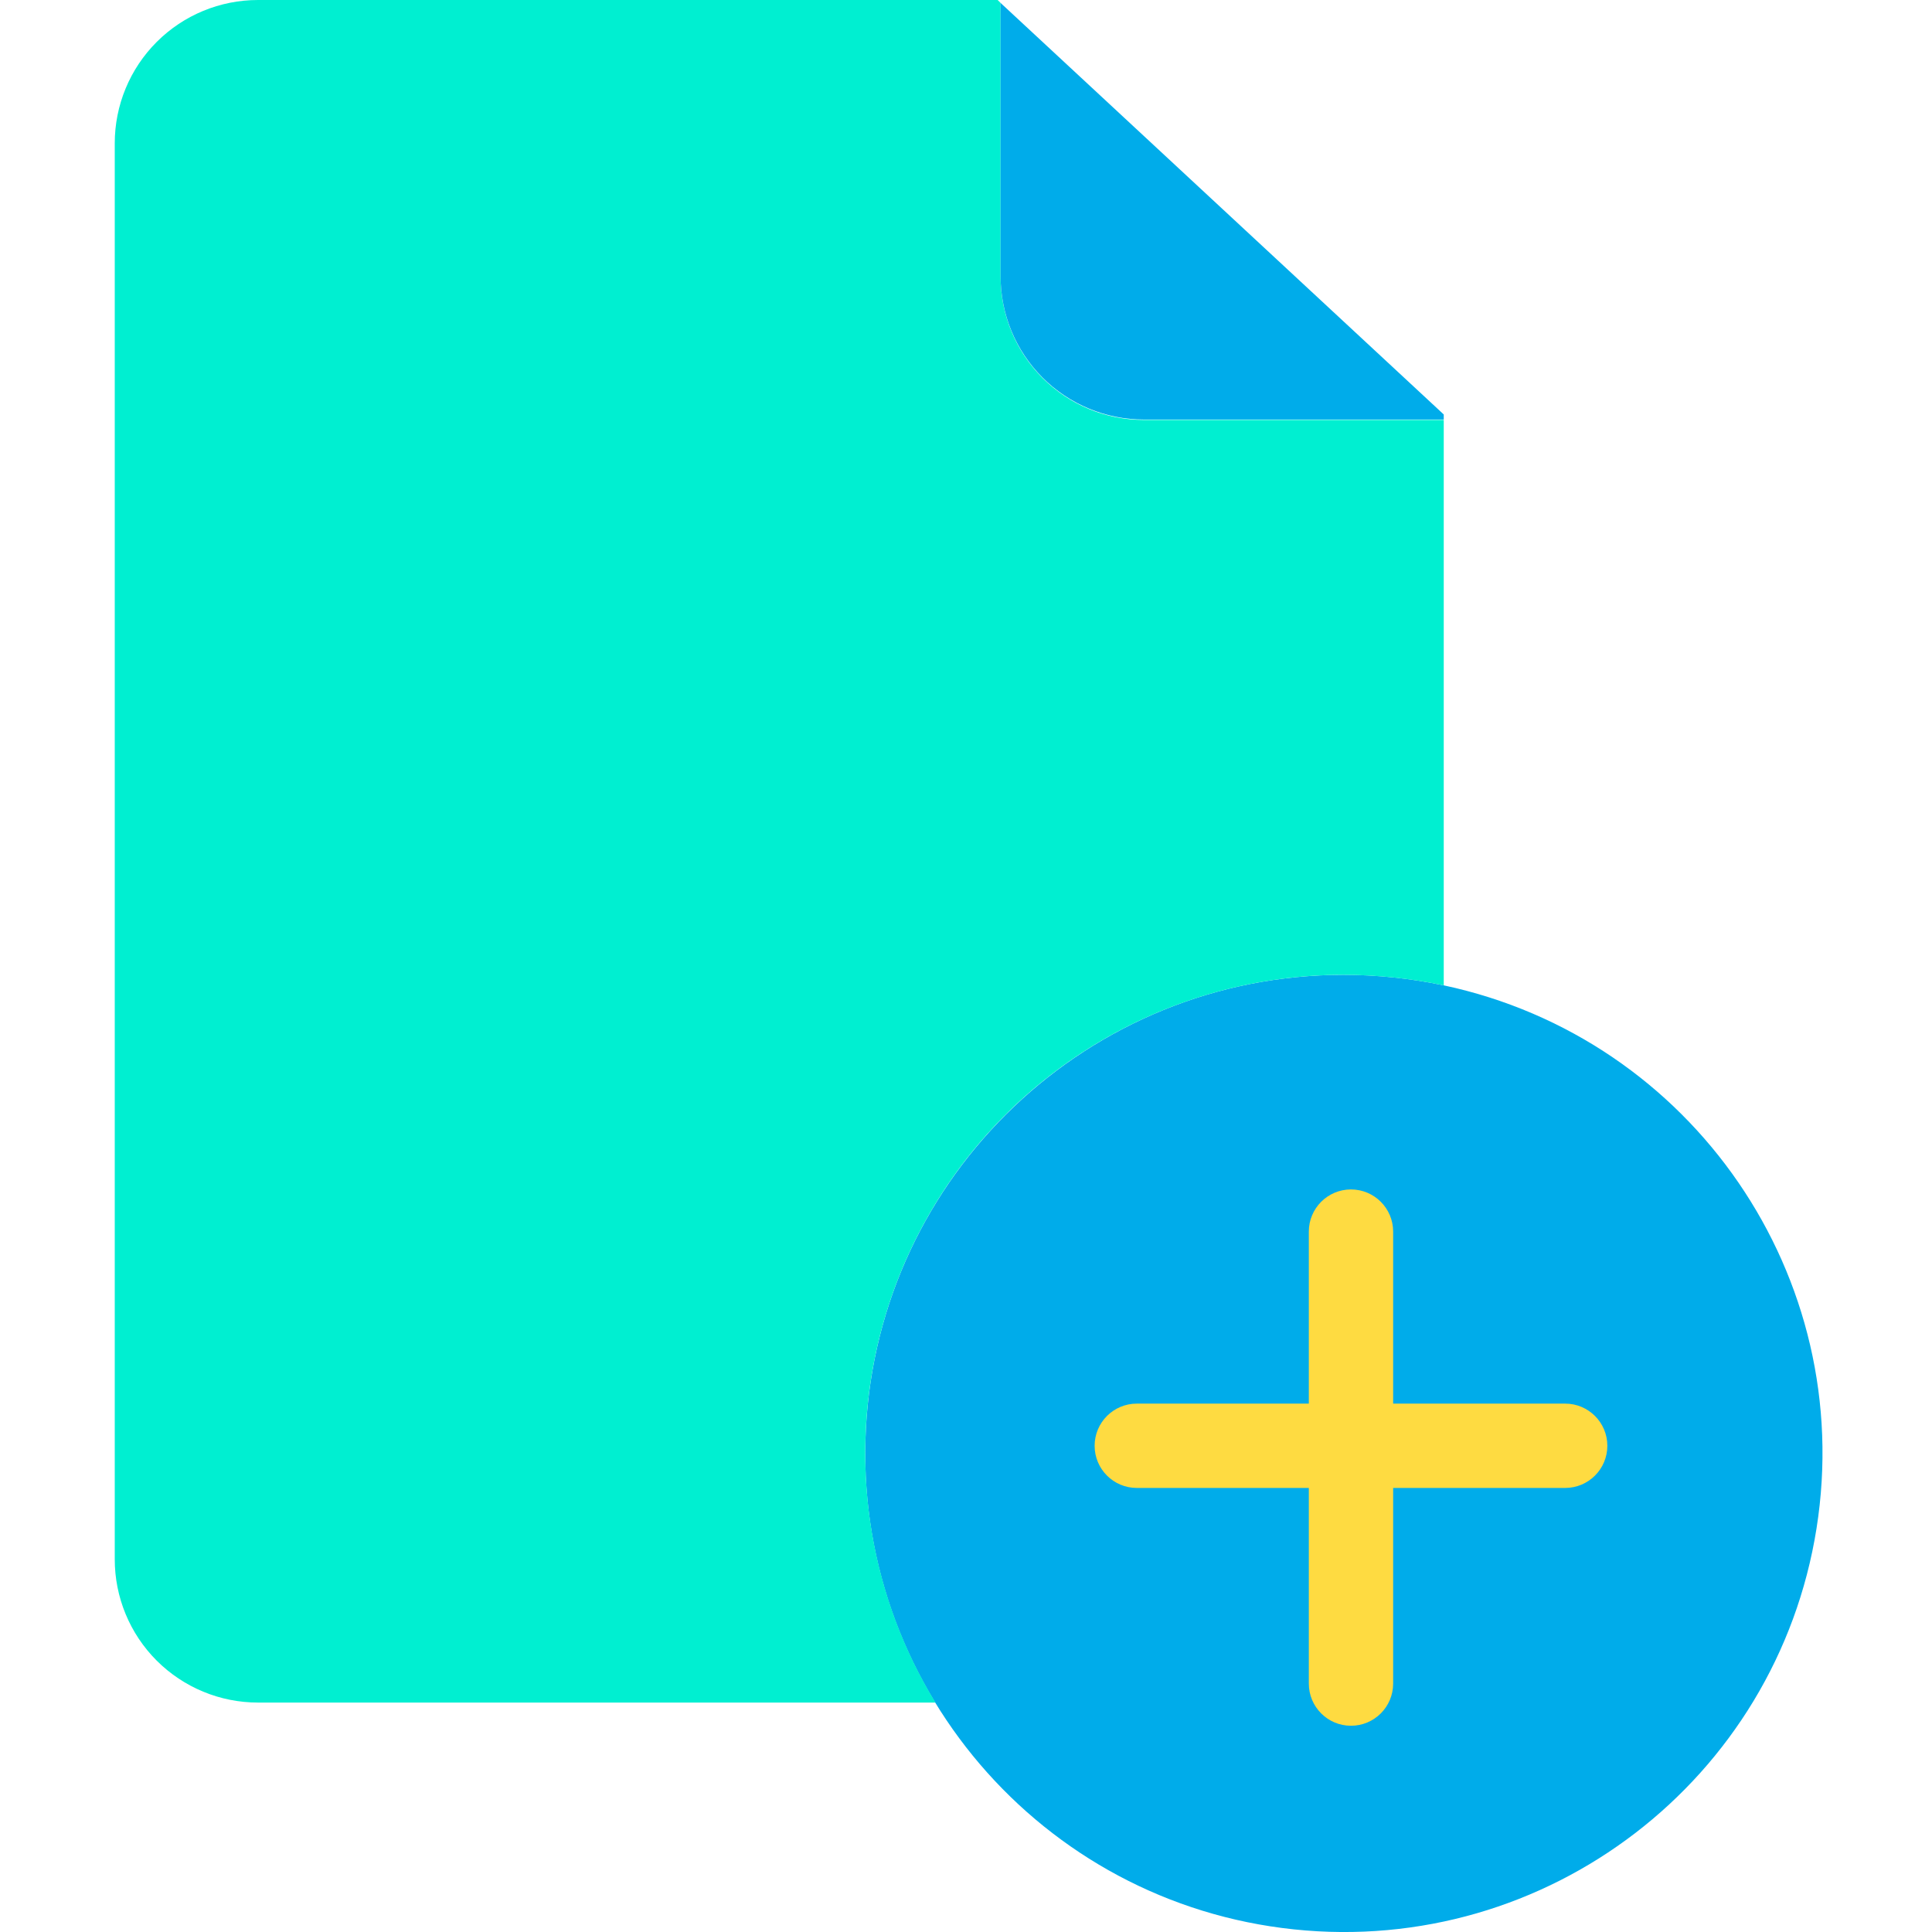 <svg height="458pt" viewBox="-27 0 458 458.216" width="458pt" xmlns="http://www.w3.org/2000/svg"><path d="m315.309 233.699c59.031 12.598 97.875 69.195 88.41 128.809-9.465 59.613-63.93 101.395-123.961 95.086-60.031-6.305-104.625-58.488-101.496-118.77 3.129-60.277 52.887-107.566 113.246-107.625 8 .008 15.973.848 23.801 2.5zm0 0" fill="#00acea"/><path d="m315.309 99.602v134.098c-7.828-1.648-15.801-2.484-23.801-2.5-41.008.008-78.82 22.152-98.891 57.918-20.07 35.762-19.27 79.574 2.09 114.582l-.098.102h-160.5c-9.02.008-17.672-3.574-24.051-9.949-6.379-6.379-9.957-15.031-9.949-24.051v-335.801c-.008-9.02 3.57-17.672 9.949-24.051 6.379-6.379 15.031-9.957 24.051-9.949h175.398l.699.699v64.902c-.008 9.02 3.574 17.672 9.949 24.047 6.379 6.379 15.031 9.961 24.051 9.953zm0 0" fill="#00efd1"/><path d="m315.309 98.301v1.199h-71.102c-9.02.008-17.672-3.57-24.051-9.949-6.375-6.379-9.957-15.031-9.949-24.051v-64.801zm0 0" fill="#00acea"/><path d="m344.109 332.898h-40.801v-40.797c0-5.523-4.477-10-10-10-5.523 0-10 4.477-10 10v40.797h-40.801c-5.523 0-10 4.48-10 10 0 5.523 4.477 10 10 10h40.801v46.402c0 5.523 4.477 10 10 10 5.523 0 10-4.477 10-10v-46.402h40.801c5.52 0 10-4.477 10-10 0-5.52-4.48-10-10-10zm0 0" fill="#fedb41"/></svg>